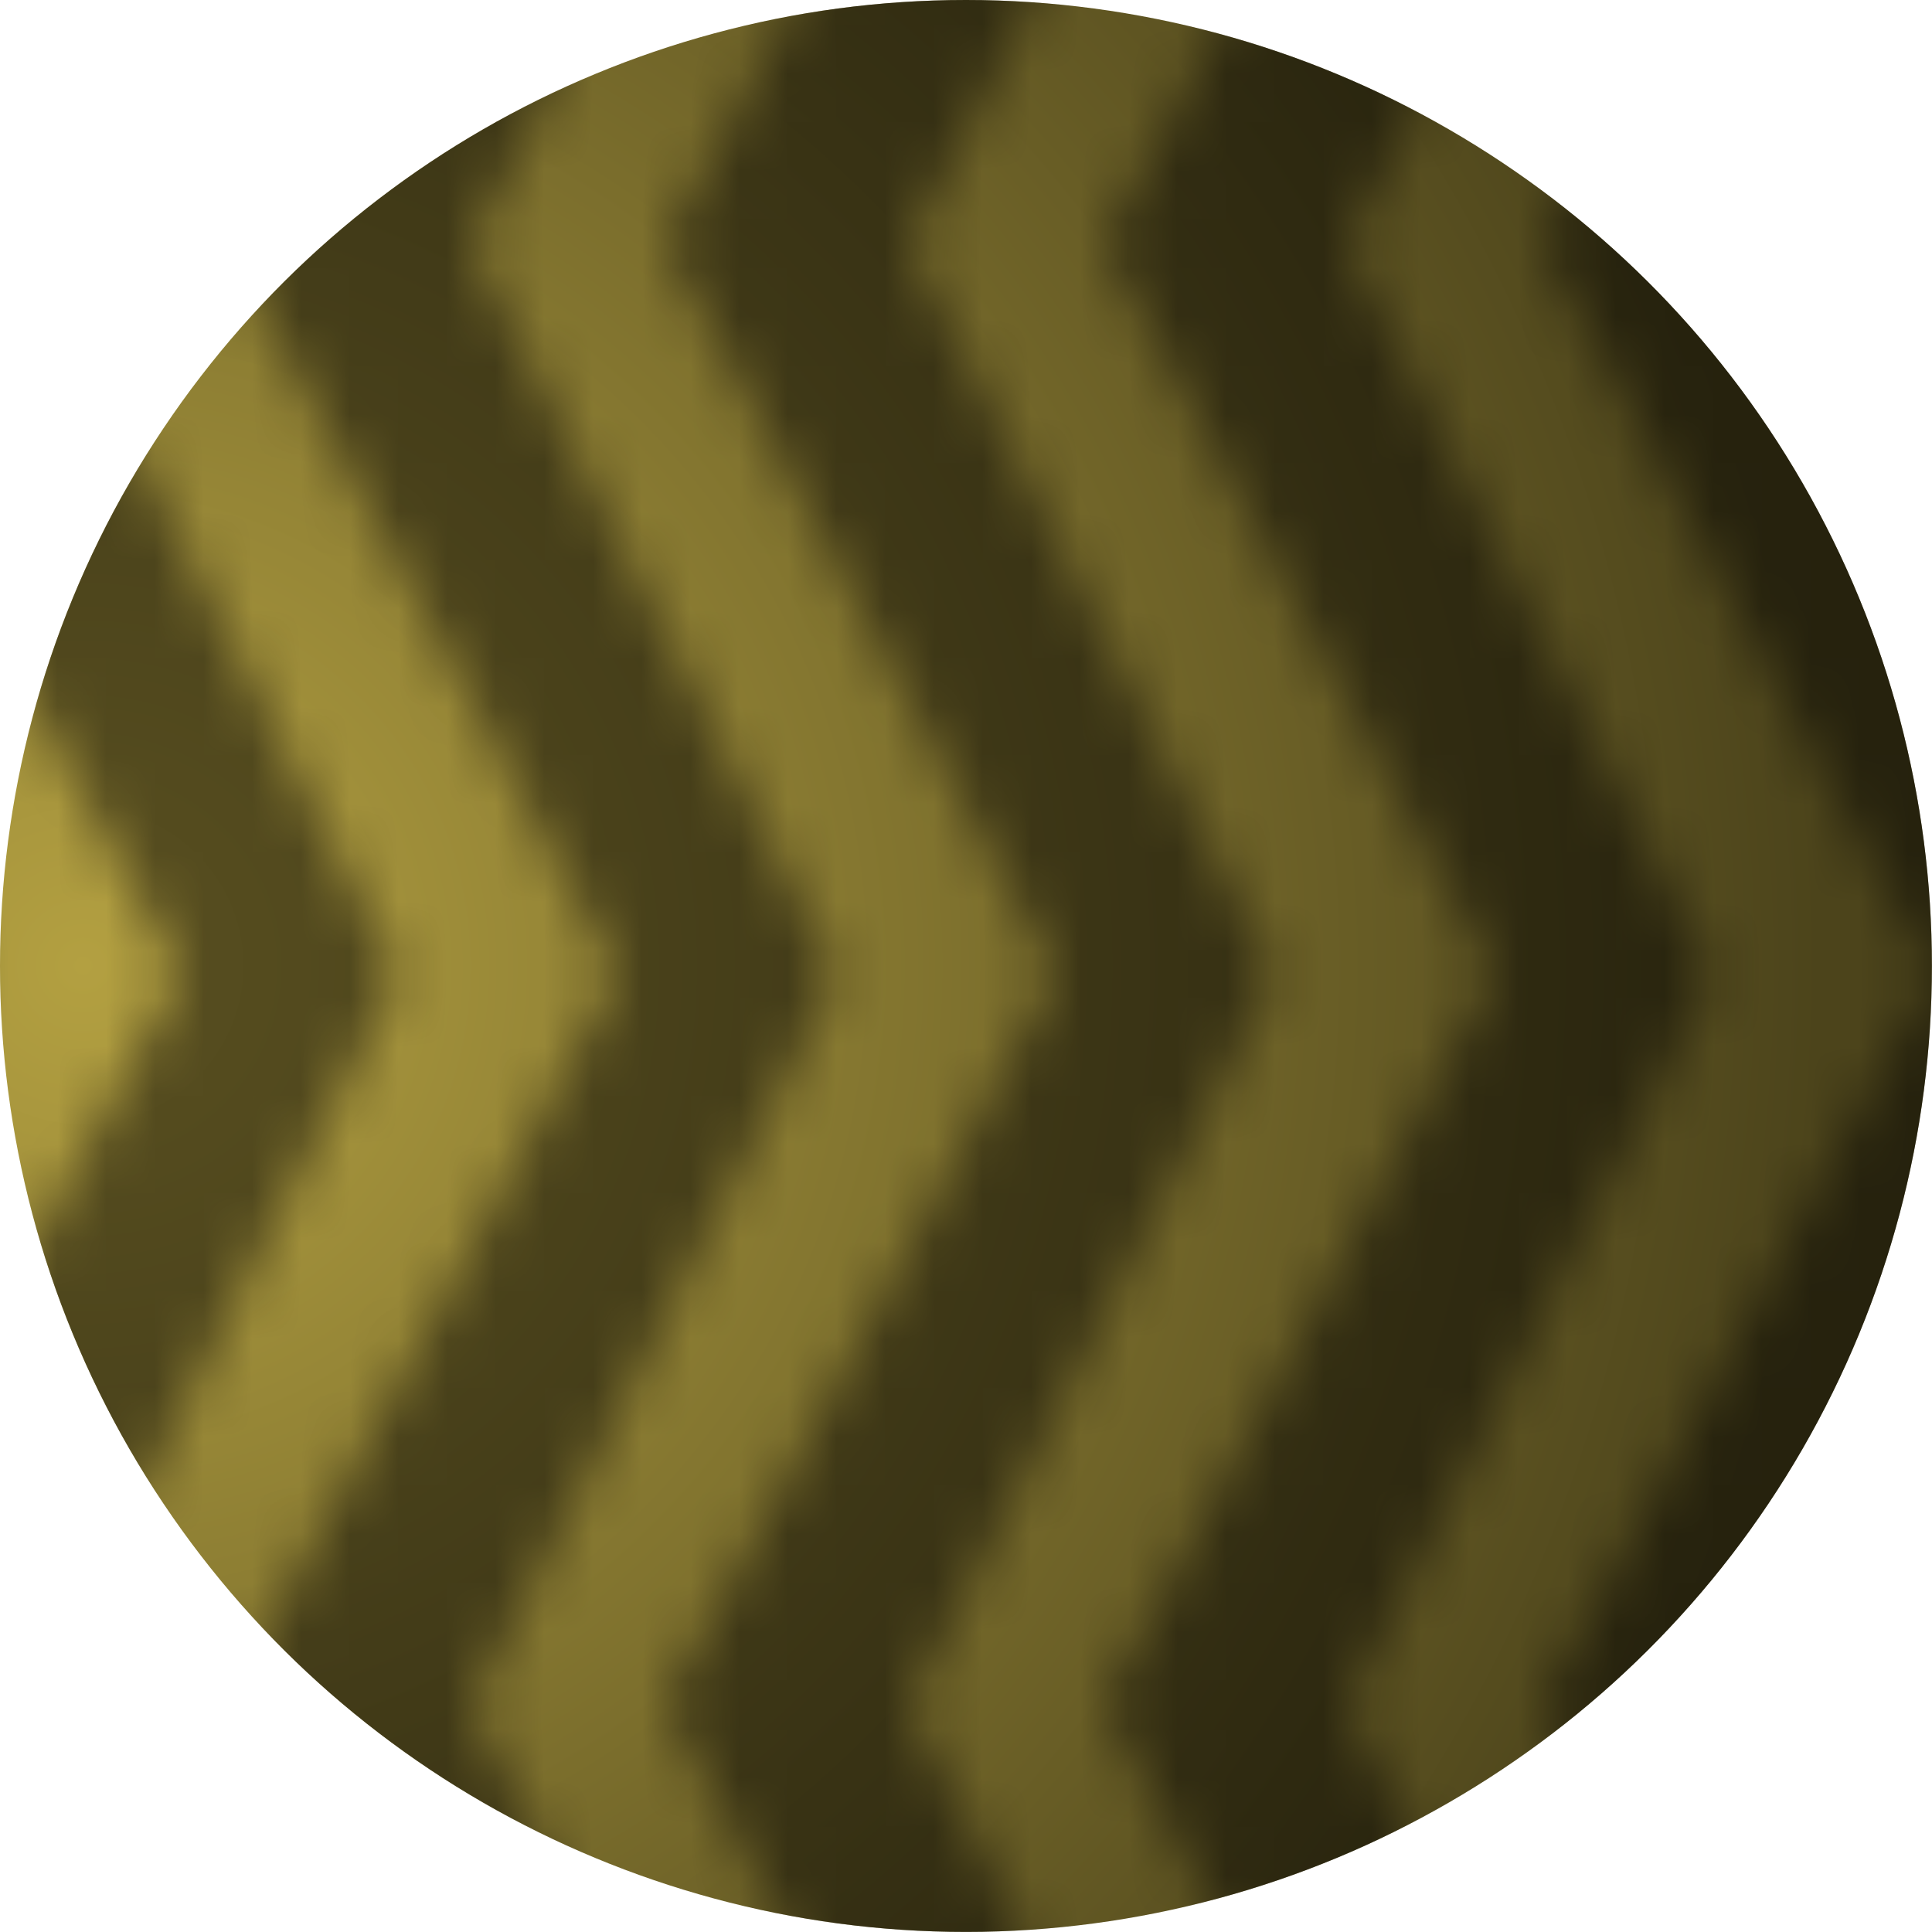<svg xmlns="http://www.w3.org/2000/svg" xmlns:xlink="http://www.w3.org/1999/xlink" width="90" height="90" viewBox="0 0 23.813 23.813"><defs><pattern patternUnits="userSpaceOnUse" width="30" height="9" patternTransform="translate(435,777)" preserveAspectRatio="xMidYMid" style="fill:#000000" id="Wave 2"><path style="stroke:none;stroke-linecap:butt;stroke-linejoin:bevel;paint-order:stroke markers fill;stop-color:#000000" d="M 8,9 15,5.5 22,9 Z M 0,9 V 4 L 8,0 h 14 l 8,4 V 9 L 15,1 Z" /></pattern><radialGradient xlink:href="#b" id="c" cx="11.91" cy="22.801" r="11.906" fx="11.91" fy="22.801" gradientTransform="matrix(1.778 .004 -.004 1.801 -9.174 -18.312)" gradientUnits="userSpaceOnUse"/><linearGradient id="b"><stop offset="0" style="stop-color:#b3a041;stop-opacity:1"/><stop offset="1" style="stop-color:#4c441b;stop-opacity:1"/></linearGradient><pattern xlink:href="#Wave 2" id="d" x="0" y="0" patternTransform="matrix(.6 0 0 .6 435 777)" preserveAspectRatio="xMidYMid"/></defs><g transform="rotate(90 11.906 11.906)"><circle cx="11.906" cy="11.906" r="11.906" style="fill:url(#c);fill-opacity:1;fill-rule:nonzero;stroke:none;stroke-width:.261;stroke-linecap:round;stroke-linejoin:round;stroke-miterlimit:10;stroke-dasharray:none;stroke-opacity:1"/><circle cx="11.906" cy="11.906" r="11.906" style="opacity:.5;fill:url(#d);fill-opacity:1;fill-rule:nonzero;stroke:none;stroke-width:.261;stroke-linecap:round;stroke-linejoin:round;stroke-miterlimit:10;stroke-dasharray:none;stroke-opacity:1"/></g></svg>
